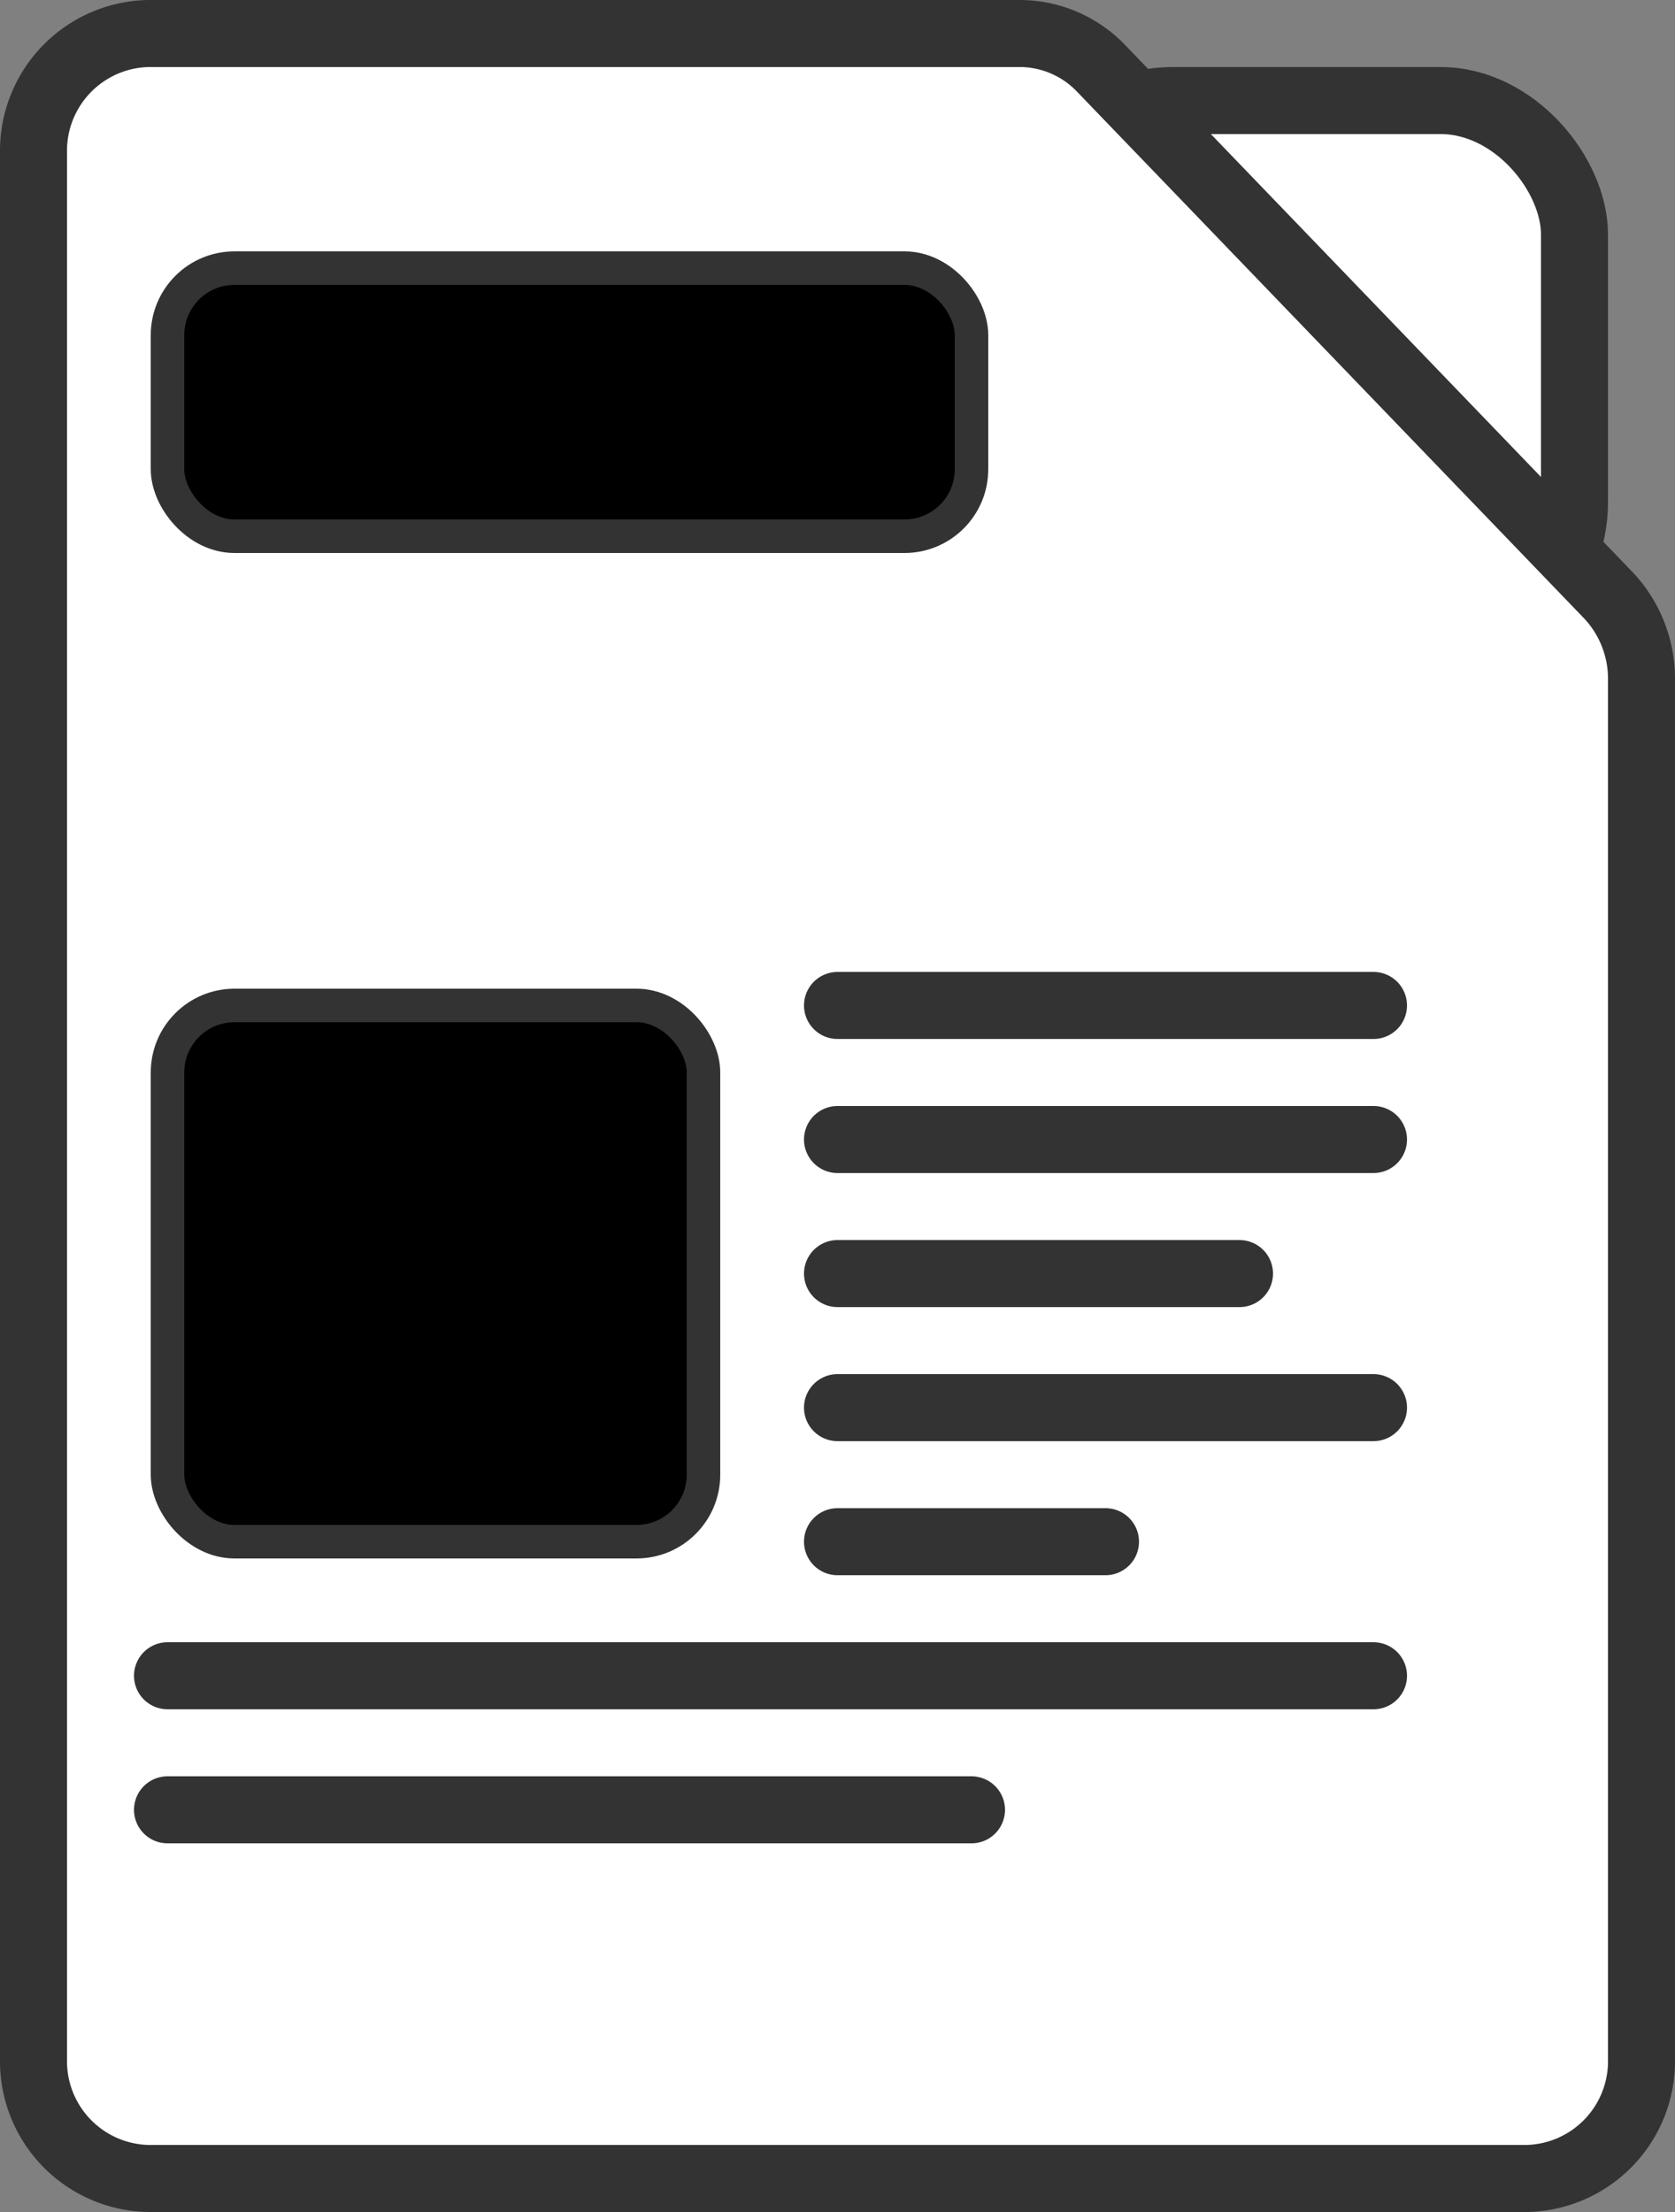 <svg xmlns="http://www.w3.org/2000/svg" viewBox="0 0 50 66">
  <rect x="0" y="0" width="50" height="66" fill="#808080" stroke="none"/>
  <defs>
    <style>
      .cls-1{fill:#fff;}.cls-1,.cls-2,.cls-3{stroke:#333;stroke-linecap:round;stroke-linejoin:round;stroke-width:2px;}.cls-2{fill:#9dcd4b;}.cls-3{fill:none;}
    </style>
  </defs>
  <title>News</title>
  <g id="Layer_2" data-name="Layer 2">
    <g id="Layer_3" data-name="Layer 3">
      <g id="News">
        <rect class="cls-1" x="31" y="3" width="16" height="16" rx="4"/>
        <g id="file">
          <path id="file-2" class="cls-1"
                d="M49,20.23V61.45A3.5,3.5,0,0,1,45.57,65H4.43A3.5,3.5,0,0,1,1,61.45V4.55A3.5,3.5,0,0,1,4.43,1h26a3.37,3.37,0,0,1,2.4,1L48,17.75A3.63,3.63,0,0,1,49,20.23Z"/>
        </g>
        <rect fill="#000"  stroke="#333" x="5" y="8" width="24" height="8" rx="2"/>
        <rect fill="#000" stroke="#333"  x="5" y="30" width="16" height="16" rx="2"/>
        <line class="cls-3" x1="5" y1="54" x2="29" y2="54"/>
        <line class="cls-3" x1="5" y1="50" x2="41" y2="50"/>
        <line class="cls-3" x1="25" y1="30" x2="41" y2="30"/>
        <line class="cls-3" x1="25" y1="34" x2="41" y2="34"/>
        <line class="cls-3" x1="25" y1="38" x2="37" y2="38"/>
        <line class="cls-3" x1="25" y1="42" x2="41" y2="42"/>
        <line class="cls-3" x1="25" y1="46" x2="33" y2="46"/>
      </g>
    </g>
  </g>
</svg>
